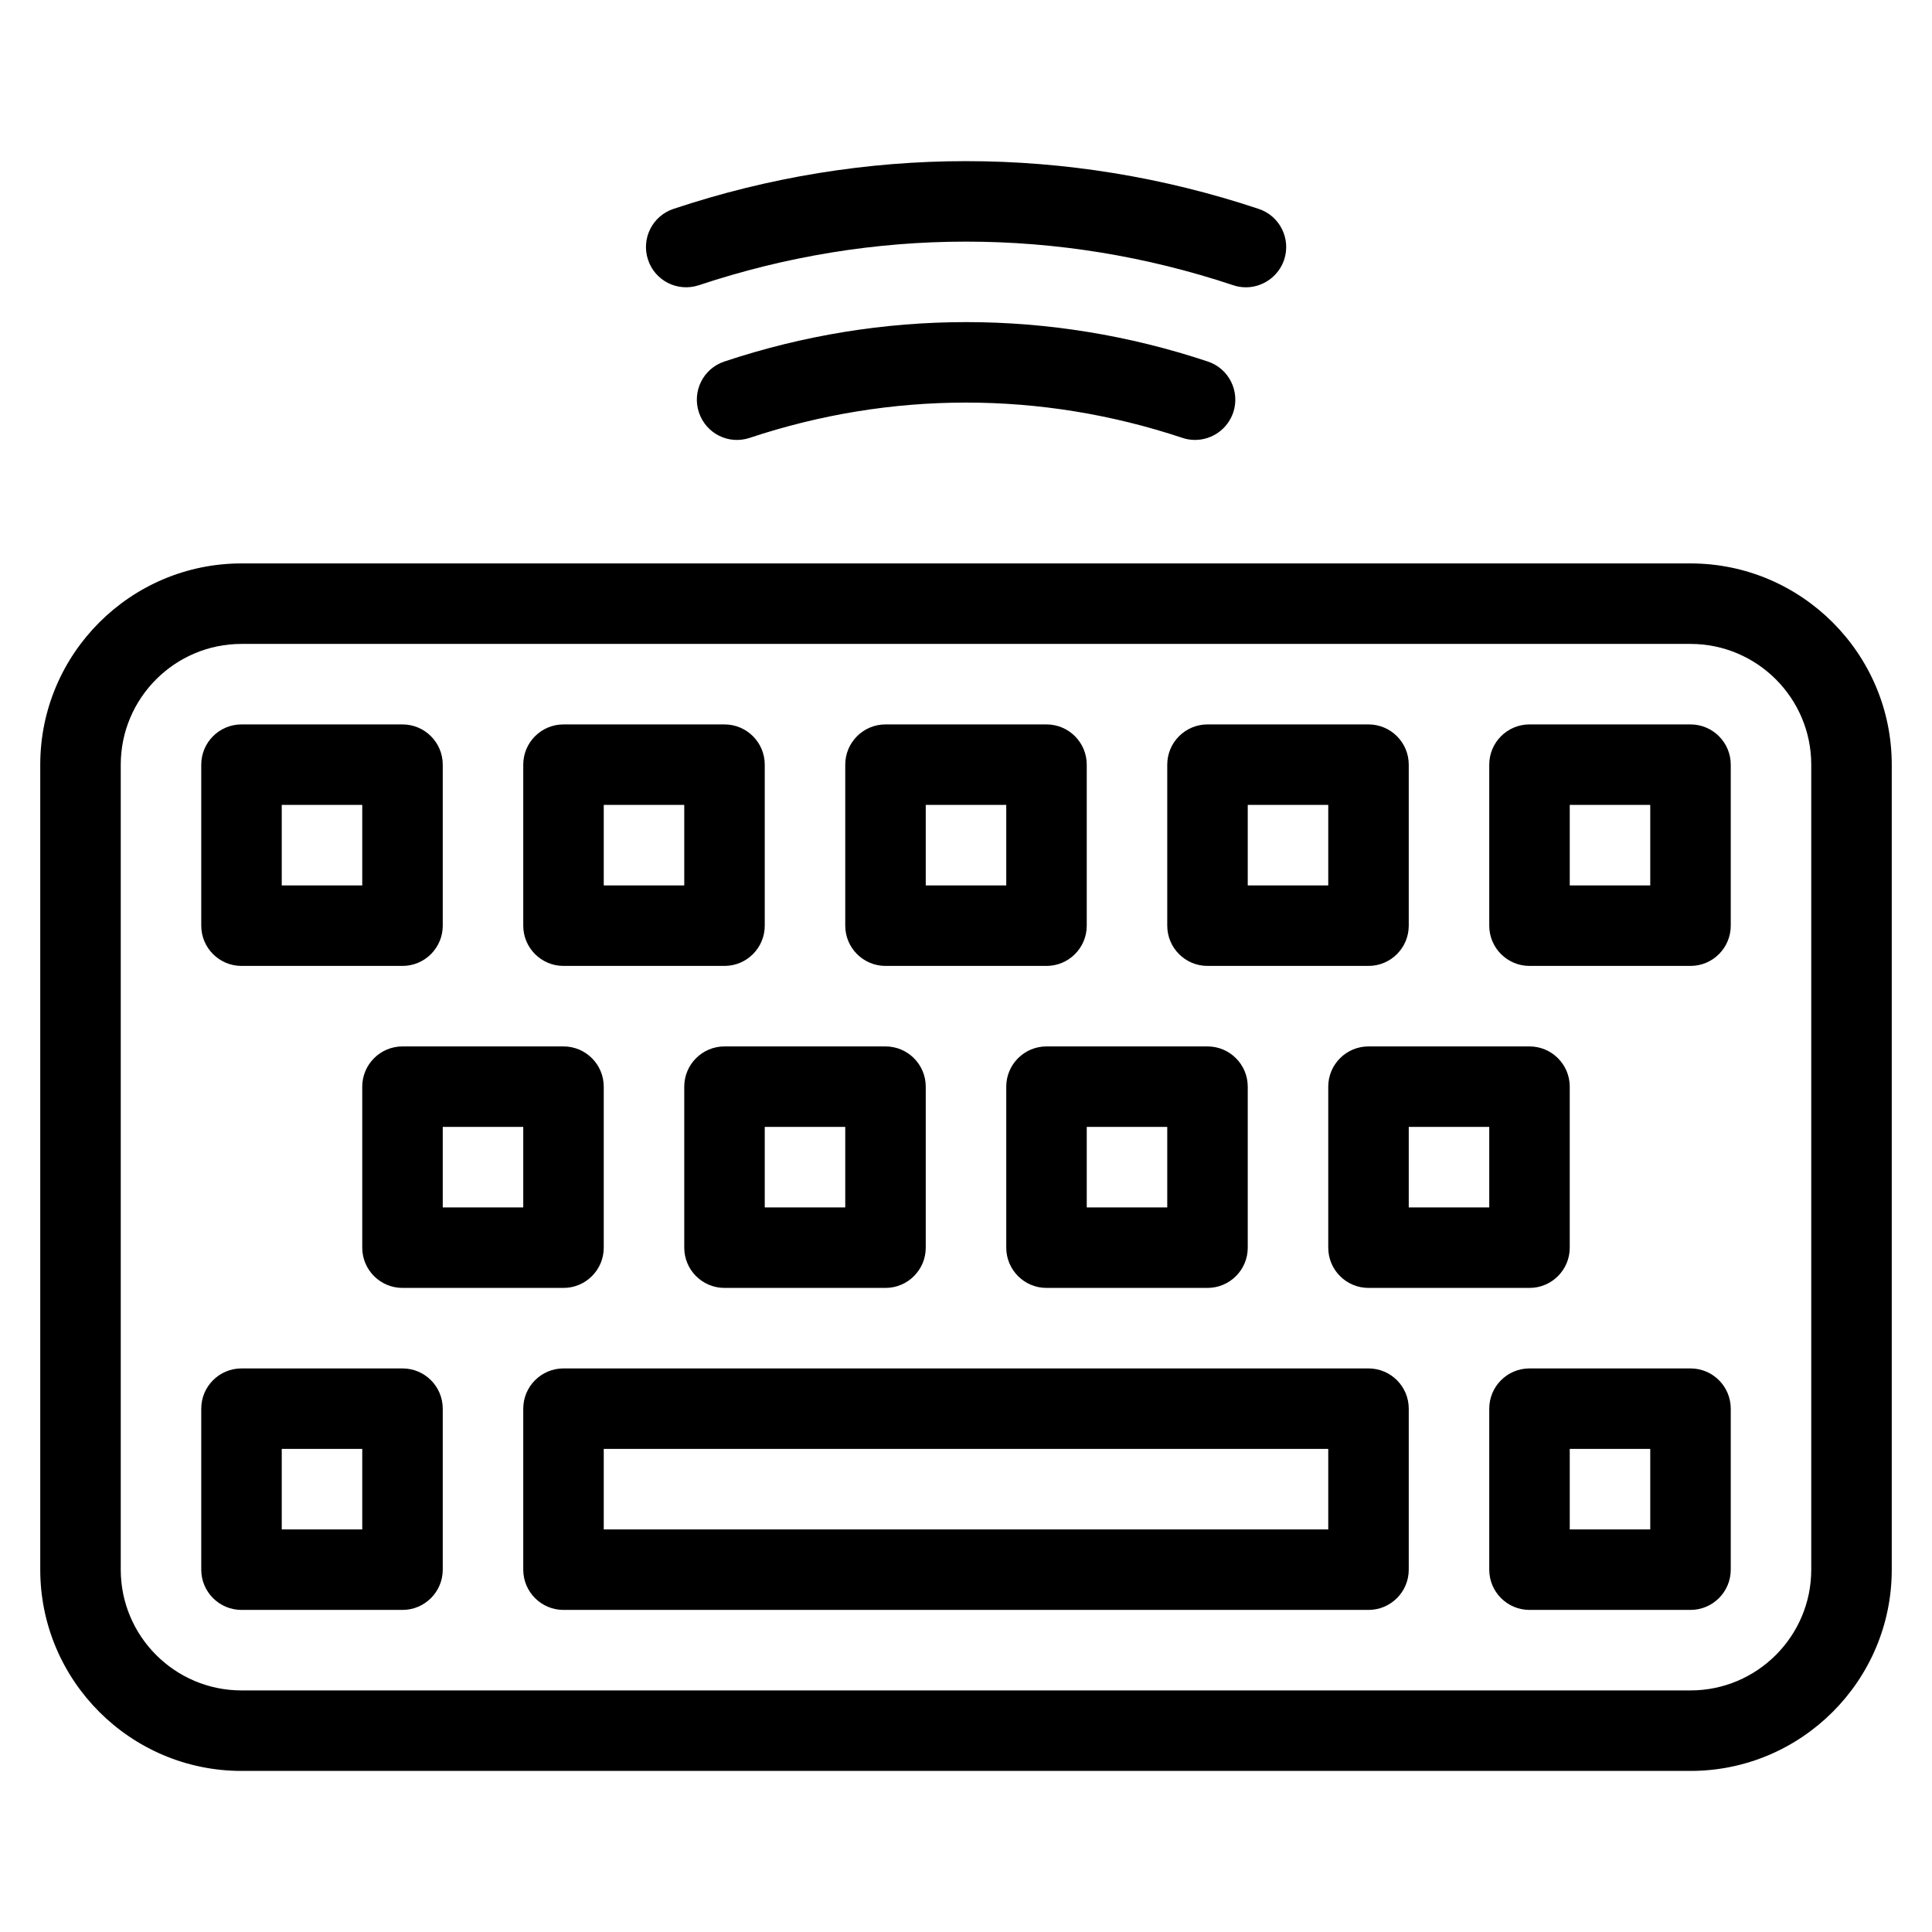 <?xml version="1.0" encoding="iso-8859-1"?>
<!-- Generator: Adobe Illustrator 19.0.0, SVG Export Plug-In . SVG Version: 6.00 Build 0)  -->
<svg version="1.1" id="Layer_1" xmlns="http://www.w3.org/2000/svg" xmlns:xlink="http://www.w3.org/1999/xlink" x="0px" y="0px"
	 viewBox="0 0 24 24" style="enable-background:new 0 0 24 24;" xml:space="preserve">
<g>
	<g>
		<path d="M16.5,13.499v2c0,0.276,0.224,0.5,0.5,0.5h2c0.276,0,0.5-0.224,0.5-0.5v-2c0-0.276-0.224-0.5-0.5-0.5h-2
			C16.724,12.999,16.5,13.223,16.5,13.499z M17.5,13.999h1v1h-1V13.999z M8.682,3.543c2.165-0.722,4.472-0.722,6.637,0
			c0.053,0.018,0.106,0.026,0.158,0.026c0.209,0,0.404-0.133,0.475-0.342c0.087-0.262-0.054-0.545-0.316-0.632
			c-2.371-0.791-4.9-0.791-7.27,0C8.104,2.682,7.963,2.965,8.05,3.227C8.137,3.489,8.418,3.63,8.682,3.543z M15.004,4.491
			c-1.959-0.653-4.047-0.653-6.006,0c-0.262,0.087-0.403,0.37-0.316,0.632c0.087,0.261,0.367,0.405,0.632,0.316
			c1.754-0.584,3.619-0.584,5.373,0c0.053,0.018,0.106,0.026,0.158,0.026c0.209,0,0.404-0.132,0.475-0.342
			C15.407,4.861,15.266,4.578,15.004,4.491z M13,12.999c-0.276,0-0.5,0.224-0.5,0.5v2c0,0.276,0.224,0.5,0.5,0.5h2
			c0.276,0,0.5-0.224,0.5-0.5v-2c0-0.276-0.224-0.5-0.5-0.5H13z M14.5,14.999h-1v-1h1V14.999z M15,11.999h2
			c0.276,0,0.5-0.224,0.5-0.5v-2c0-0.276-0.224-0.5-0.5-0.5h-2c-0.276,0-0.5,0.224-0.5,0.5v2C14.5,11.775,14.724,11.999,15,11.999z
			 M15.5,9.999h1v1h-1V9.999z M21,6.999H3c-1.378,0-2.5,1.122-2.5,2.5v10c0,1.378,1.122,2.5,2.5,2.5h18c1.378,0,2.5-1.122,2.5-2.5
			v-10C23.5,8.121,22.378,6.999,21,6.999z M22.5,19.499c0,0.827-0.673,1.5-1.5,1.5H3c-0.827,0-1.5-0.673-1.5-1.5v-10
			c0-0.827,0.673-1.5,1.5-1.5h18c0.827,0,1.5,0.673,1.5,1.5V19.499z M5,16.999H3c-0.276,0-0.5,0.224-0.5,0.5v2
			c0,0.276,0.224,0.5,0.5,0.5h2c0.276,0,0.5-0.224,0.5-0.5v-2C5.5,17.223,5.276,16.999,5,16.999z M4.5,18.999h-1v-1h1V18.999z
			 M7,11.999h2c0.276,0,0.5-0.224,0.5-0.5v-2c0-0.276-0.224-0.5-0.5-0.5H7c-0.276,0-0.5,0.224-0.5,0.5v2
			C6.5,11.775,6.724,11.999,7,11.999z M7.5,9.999h1v1h-1V9.999z M17,16.999H7c-0.276,0-0.5,0.224-0.5,0.5v2
			c0,0.276,0.224,0.5,0.5,0.5h10c0.276,0,0.5-0.224,0.5-0.5v-2C17.5,17.223,17.276,16.999,17,16.999z M16.5,18.999h-9v-1h9V18.999z
			 M5,12.999c-0.276,0-0.5,0.224-0.5,0.5v2c0,0.276,0.224,0.5,0.5,0.5h2c0.276,0,0.5-0.224,0.5-0.5v-2c0-0.276-0.224-0.5-0.5-0.5H5z
			 M6.5,14.999h-1v-1h1V14.999z M3,11.999h2c0.276,0,0.5-0.224,0.5-0.5v-2c0-0.276-0.224-0.5-0.5-0.5H3c-0.276,0-0.5,0.224-0.5,0.5
			v2C2.5,11.775,2.724,11.999,3,11.999z M3.5,9.999h1v1h-1V9.999z M9,12.999c-0.276,0-0.5,0.224-0.5,0.5v2
			c0,0.276,0.224,0.5,0.5,0.5h2c0.276,0,0.5-0.224,0.5-0.5v-2c0-0.276-0.224-0.5-0.5-0.5H9z M10.5,14.999h-1v-1h1V14.999z
			 M11,11.999h2c0.276,0,0.5-0.224,0.5-0.5v-2c0-0.276-0.224-0.5-0.5-0.5h-2c-0.276,0-0.5,0.224-0.5,0.5v2
			C10.5,11.775,10.724,11.999,11,11.999z M11.5,9.999h1v1h-1V9.999z M21,16.999h-2c-0.276,0-0.5,0.224-0.5,0.5v2
			c0,0.276,0.224,0.5,0.5,0.5h2c0.276,0,0.5-0.224,0.5-0.5v-2C21.5,17.223,21.276,16.999,21,16.999z M20.5,18.999h-1v-1h1V18.999z
			 M21,8.999h-2c-0.276,0-0.5,0.224-0.5,0.5v2c0,0.276,0.224,0.5,0.5,0.5h2c0.276,0,0.5-0.224,0.5-0.5v-2
			C21.5,9.223,21.276,8.999,21,8.999z M20.5,10.999h-1v-1h1V10.999z"/>
	</g>
</g>
</svg>
